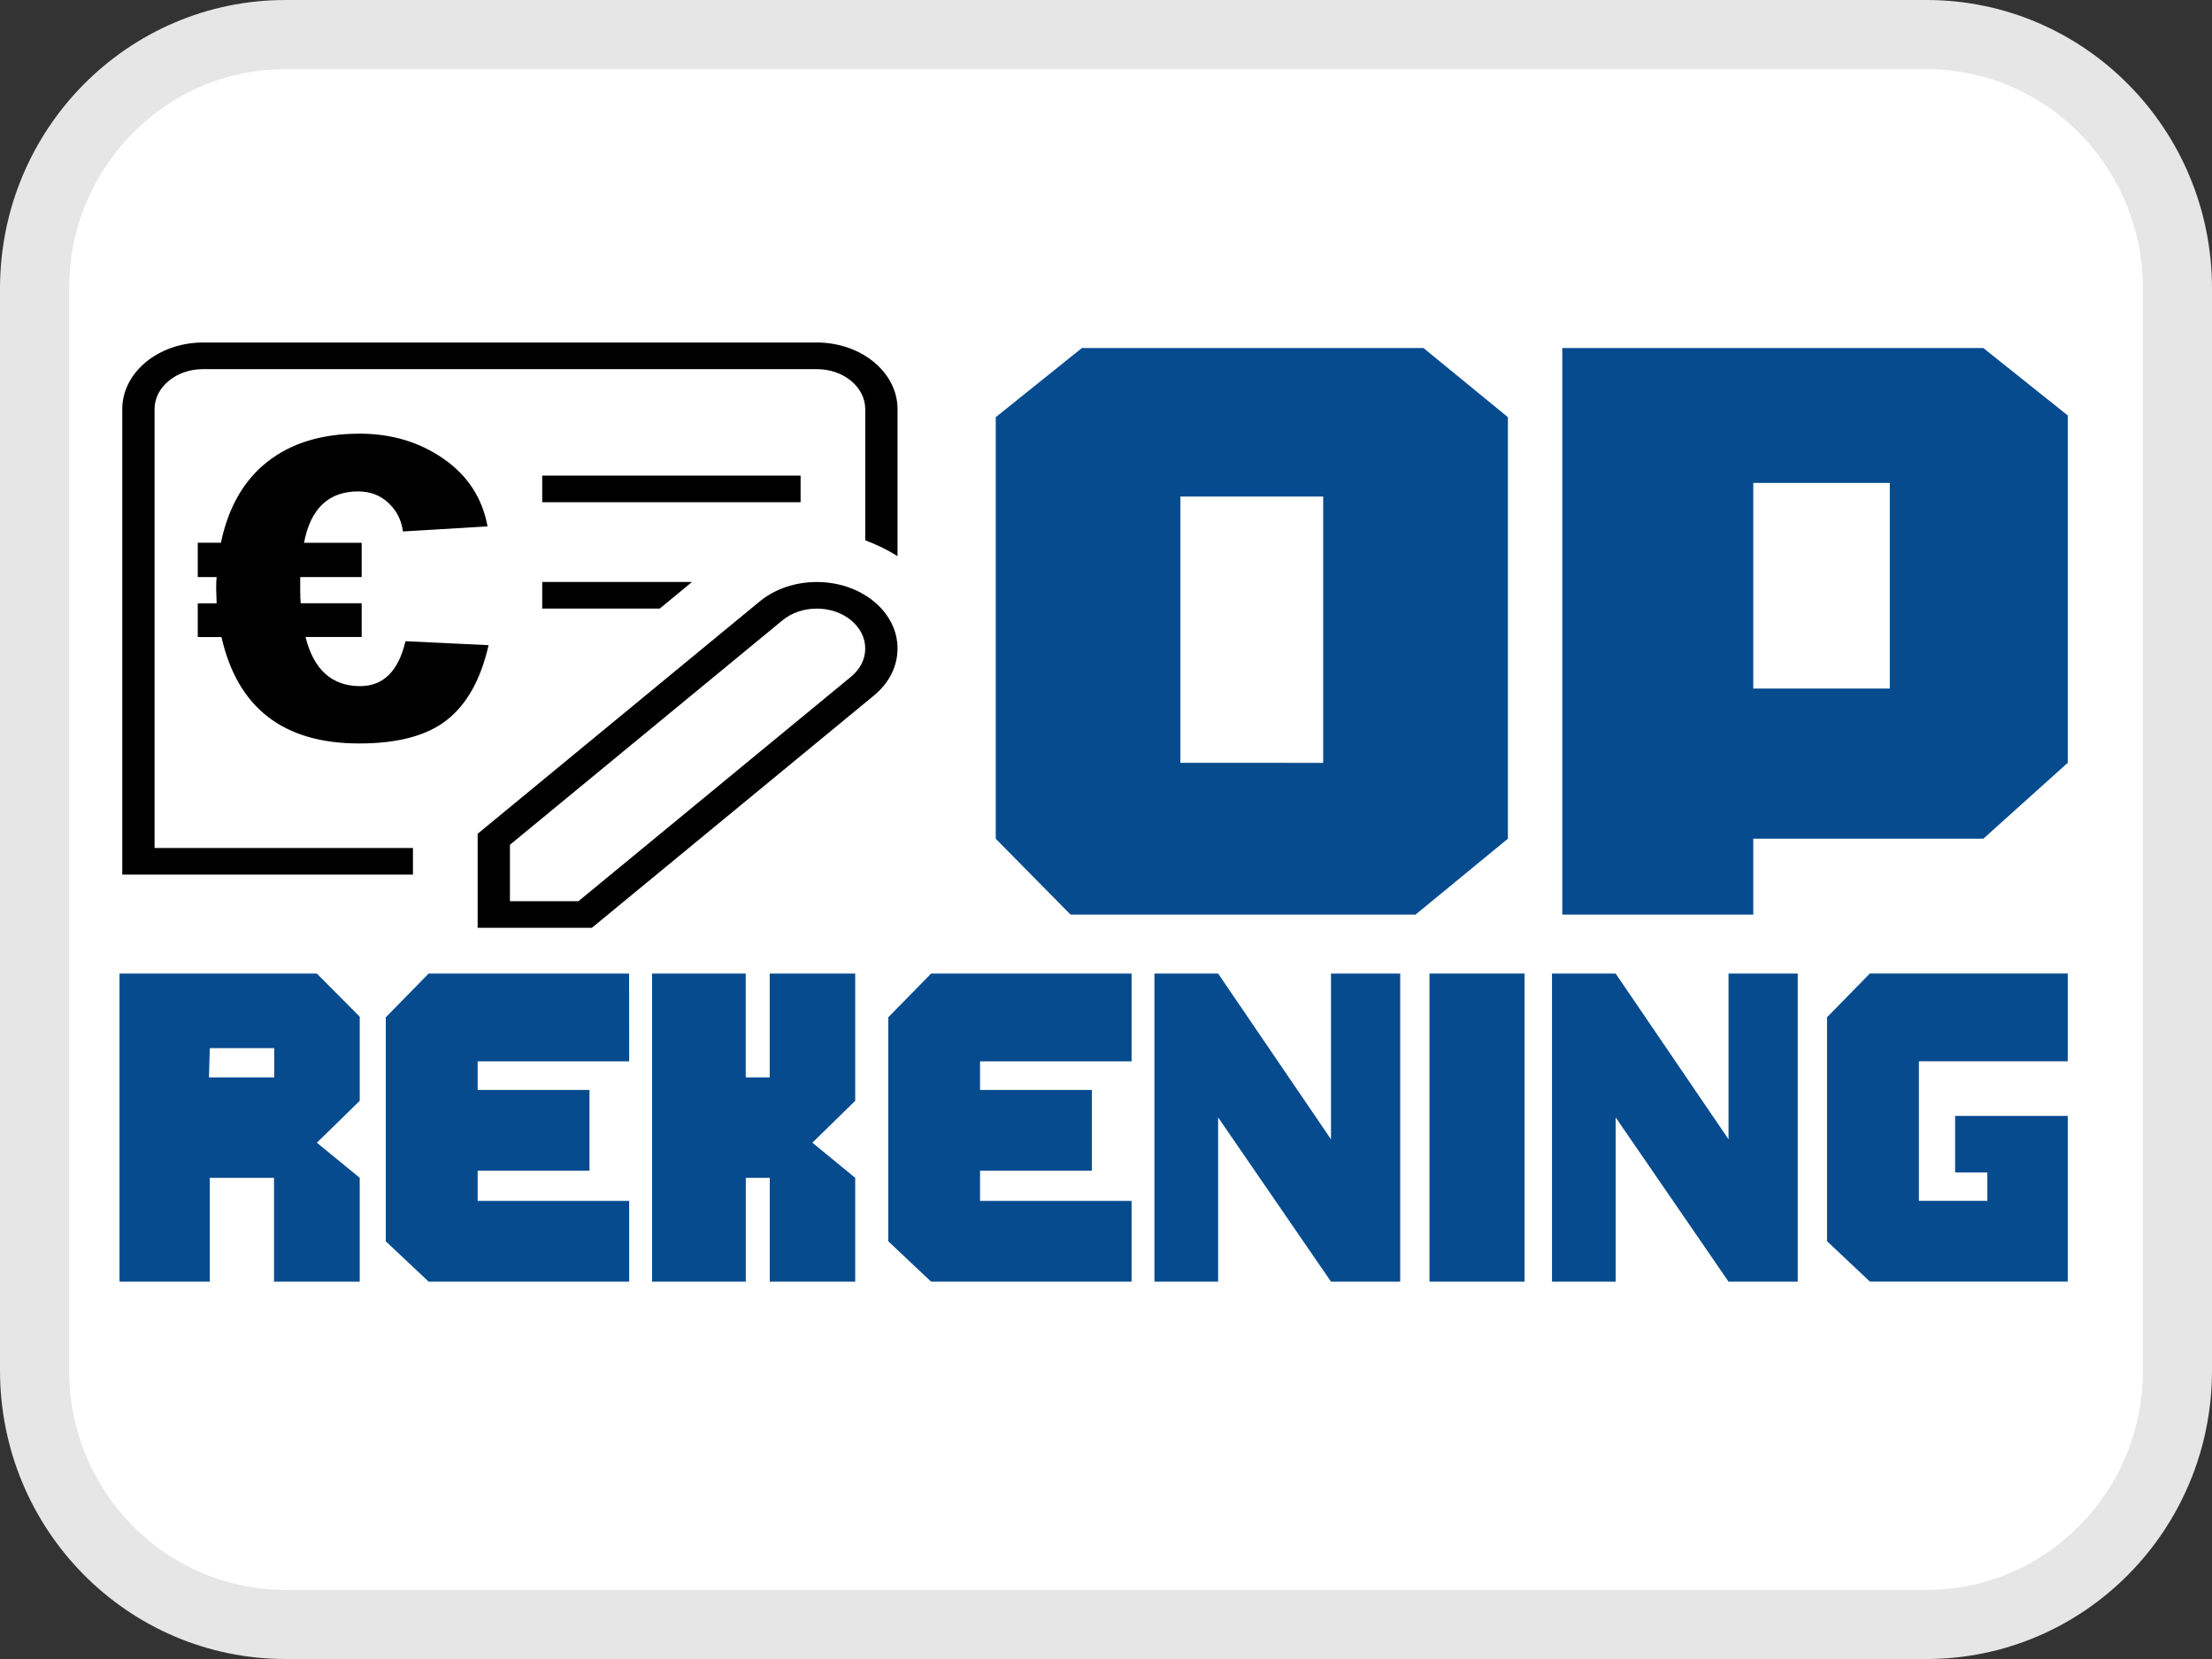 <?xml version="1.0" encoding="UTF-8" standalone="no"?>
<svg
   width="32"
   height="24"
   version="1.1"
   id="svg877"
   sodipodi:docname="ps_creditpayment.svg"
   inkscape:version="1.1.2 (b8e25be833, 2022-02-05)"
   xmlns:inkscape="http://www.inkscape.org/namespaces/inkscape"
   xmlns:sodipodi="http://sodipodi.sourceforge.net/DTD/sodipodi-0.dtd"
   xmlns="http://www.w3.org/2000/svg"
   xmlns:svg="http://www.w3.org/2000/svg">
  <rect width="100%" height="100%" fill="#333333" stroke="none"/>
  <defs
     id="defs881" />
  <sodipodi:namedview
     id="namedview879"
     pagecolor="#ffffff"
     bordercolor="#111111"
     borderopacity="1"
     inkscape:pageshadow="0"
     inkscape:pageopacity="0"
     inkscape:pagecheckerboard="1"
     showgrid="false"
     inkscape:zoom="14.873738"
     inkscape:cx="4.067572"
     inkscape:cy="1.2101867"
     inkscape:window-width="1920"
     inkscape:window-height="1057"
     inkscape:window-x="-8"
     inkscape:window-y="-8"
     inkscape:window-maximized="1"
     inkscape:current-layer="svg877" />
  <g
     fill="none"
     id="g875"
     sodipodi:insensitive="true">
    <path
       d="m 4.129,0.5 h 23.742 c 2,0 3.629,1.64 3.629,3.674 v 15.652 c 0,2.034 -1.63,3.674 -3.629,3.674 H 4.129 C 2.129,23.5 0.5,21.86 0.5,19.826 V 4.174 C 0.5,2.14 2.13,0.5 4.129,0.5 Z"
       stroke="#e6e6e6"
       fill="#ffffff"
       id="path859" />
    <g
       transform="translate(8,5)"
       id="g873">
      <path
         d="m 0,1.08 v 12.403 c 0,0.596 0.486,1.08 1.085,1.08 h 7.449 c 5.629,0 8.07,-3.137 8.07,-7.296 C 16.604,3.124 14.163,0 8.534,0 H 1.084 C 0.487,0 0,0.483 0,1.08 Z"
         fill="#ffffff"
         id="path861" />
      <path
         d="M 8.532,13.57 H 2.054 A 1.04,1.04 0 0 1 1.012,12.535 V 2.028 A 1.04,1.04 0 0 1 2.054,0.99 h 6.478 c 6.144,0 7.062,3.932 7.062,6.276 0,4.066 -2.508,6.304 -7.062,6.304 z M 2.054,1.338 a 0.694,0.694 0 0 0 -0.695,0.69 v 10.508 c 0,0.381 0.311,0.69 0.695,0.69 h 6.478 c 4.33,0 6.715,-2.116 6.715,-5.958 0,-5.16 -4.207,-5.93 -6.715,-5.93 H 2.054 Z"
         fill="#000000"
         id="path863" />
      <path
         d="m 4.984,3.045 v 9.163 h 4.009 c 3.642,0 5.22,-2.048 5.22,-4.936 0,-2.767 -1.578,-4.917 -5.22,-4.917 H 5.678 a 0.693,0.693 0 0 0 -0.694,0.69 z"
         fill="#cc0066"
         id="path865" />
      <path
         fill="#ffffff"
         d="m 12.626,6.035 v 1.784 h 1.072 v 0.405 h -1.555 v -2.19 z m -1.61,0 0.823,2.189 H 11.337 L 11.171,7.738 H 10.347 L 10.175,8.224 H 9.686 l 0.833,-2.19 h 0.497 z M 11.044,7.377 10.766,6.574 H 10.76 L 10.474,7.377 Z M 9.359,6.035 V 6.439 H 8.197 v 0.47 H 9.263 V 7.282 H 8.197 v 0.537 h 1.187 v 0.405 h -1.67 v -2.19 z m -2.964,0 C 6.53,6.034 6.665,6.056 6.791,6.102 A 0.862,0.862 0 0 1 7.318,6.642 1.561,1.561 0 0 1 7.332,7.558 0.976,0.976 0 0 1 7.146,7.908 0.875,0.875 0 0 1 6.834,8.139 1.059,1.059 0 0 1 6.395,8.224 H 5.446 v -2.19 h 0.95 z M 6.361,7.819 c 0.07,0 0.138,-0.011 0.204,-0.034 A 0.45,0.45 0 0 0 6.74,7.673 0.565,0.565 0 0 0 6.864,7.47 0.89,0.89 0 0 0 6.91,7.163 c 0,-0.1 -0.01,-0.2 -0.032,-0.299 A 0.592,0.592 0 0 0 6.769,6.636 0.474,0.474 0 0 0 6.573,6.49 0.78,0.78 0 0 0 6.273,6.44 H 5.928 v 1.379 z"
         id="path867" />
      <path
         d="m 3.172,8.72 c 0.425,0 0.769,0.342 0.769,0.764 v 2.724 c -0.85,0 -1.538,-0.685 -1.538,-1.53 V 9.484 A 0.763,0.763 0 0 1 3.173,8.72 Z"
         fill="#000000"
         id="path869" />
      <ellipse
         fill="#000000"
         cx="3.172"
         cy="7.129"
         rx="1.015"
         ry="1.01"
         id="ellipse871" />
    </g>
  </g>
  <rect
     style="fill:#ffffff;stroke-width:0;stroke-linecap:round;stroke-linejoin:round"
     id="rect962"
     width="22.775"
     height="18.178"
     x="3.962"
     y="3.236"
     rx="12.894"
     ry="11.34"
     sodipodi:insensitive="true" />
  <path
     d="m 20.593,5.035 1.221,1 v 6.098 l -1.336,1.098 H 15.487 L 14.405,12.134 V 6.035 L 15.651,5.035 Z M 19.142,11.036 V 7.183 h -2.066 v 3.852 z"
     id="path841"
     style="font-size:8.197px;line-height:1.25;font-family:IJzershop;-inkscape-font-specification:IJzershop;fill:#064b8e;stroke-width:0.205" />
  <path
     d="m 28.692,5.035 1.221,0.975 v 5.025 l -1.221,1.098 h -3.328 v 1.098 H 22.601 V 6.986 5.035 h 2.762 z m -3.328,1.951 v 2.975 h 1.975 V 6.986 Z"
     id="path843"
     style="font-size:8.197px;line-height:1.25;font-family:IJzershop;-inkscape-font-specification:IJzershop;fill:#064b8e;stroke-width:0.205" />
  <path
     d="m 5.204,14.708 v 1.217 l -0.62,0.606 0.62,0.508 v 1.502 H 3.964 V 17.039 H 3.035 v 1.502 H 1.729 V 15.354 14.084 H 3.035 4.584 Z M 3.967,15.586 V 15.163 H 3.035 l -0.012,0.423 h 0.012 0.928 z"
     id="path846"
     style="font-size:4.143px;line-height:1.25;font-family:IJzershop;-inkscape-font-specification:IJzershop;fill:#064b8e;stroke-width:0.104" />
  <path
     d="m 9.102,15.354 h -2.192 v 0.414 h 1.618 v 1.168 H 6.91 v 0.437 h 2.192 v 1.168 H 6.201 L 5.581,17.957 v -3.24 l 0.62,-0.633 h 2.9 z"
     id="path848"
     style="font-size:4.143px;line-height:1.25;font-family:IJzershop;-inkscape-font-specification:IJzershop;fill:#064b8e;stroke-width:0.104" />
  <path
     d="m 11.752,14.084 h 0.62 v 0.624 0.878 0.339 l -0.62,0.606 0.62,0.508 v 1.502 h -1.236 v -1.502 h -0.347 v 1.502 H 9.433 v -4.457 h 0.728 0.042 0.585 v 1.502 h 0.347 v -1.502 z"
     id="path850"
     style="font-size:4.143px;line-height:1.25;font-family:IJzershop;-inkscape-font-specification:IJzershop;fill:#064b8e;stroke-width:0.104" />
  <path
     d="m 16.37,15.354 h -2.192 v 0.414 h 1.618 v 1.168 h -1.618 v 0.437 h 2.192 v 1.168 h -2.9 l -0.62,-0.584 v -3.24 l 0.62,-0.633 h 2.9 z"
     id="path852"
     style="font-size:4.143px;line-height:1.25;font-family:IJzershop;-inkscape-font-specification:IJzershop;fill:#064b8e;stroke-width:0.104" />
  <path
     d="m 19.255,18.541 -1.633,-2.376 v 2.376 h -0.921 v -4.457 h 0.921 v 0 l 1.633,2.398 v -2.398 h 1.001 v 4.457 z"
     id="path854"
     style="font-size:4.143px;line-height:1.25;font-family:IJzershop;-inkscape-font-specification:IJzershop;fill:#064b8e;stroke-width:0.104" />
  <path
     d="m 20.68,18.541 v -4.457 h 1.375 v 4.457 z"
     id="path856"
     style="font-size:4.143px;line-height:1.25;font-family:IJzershop;-inkscape-font-specification:IJzershop;fill:#064b8e;stroke-width:0.104" />
  <path
     d="m 25.006,18.541 -1.633,-2.376 v 2.376 H 22.452 v -4.457 h 0.921 v 0 l 1.633,2.398 v -2.398 h 1.001 v 4.457 z"
     id="path858"
     style="font-size:4.143px;line-height:1.25;font-family:IJzershop;-inkscape-font-specification:IJzershop;fill:#064b8e;stroke-width:0.104" />
  <path
     d="m 28.284,16.143 h 1.629 v 0.334 0.486 1.506 0.071 H 27.051 l -0.62,-0.584 v -3.24 l 0.62,-0.633 h 2.862 v 1.27 H 27.76 v 0.414 1.168 0.031 0.406 h 0.99 v -0.41 h -0.466 z"
     id="path860"
     style="font-size:4.143px;line-height:1.25;font-family:IJzershop;-inkscape-font-specification:IJzershop;fill:#064b8e;stroke-width:0.104" />
  <g
     id="g94465"
     transform="matrix(1,0,0,0.875,-0.156,1.56)">
    <path
       d="m 13.14,4.98 v 2.431 C 12.993,7.307 12.836,7.22 12.673,7.15 V 4.98 c 0,-0.364 -0.314,-0.66 -0.701,-0.66 H 3.093 c -0.386,0 -0.701,0.296 -0.701,0.66 v 7.257 h 3.738 v 0.44 H 1.925 V 4.98 c 0,-0.606 0.524,-1.1 1.168,-1.1 h 8.879 c 0.644,0 1.168,0.493 1.168,1.1 z M 11.738,6.08 H 8 v 0.44 h 3.738 z m 1.06,2.081 c 0.221,0.208 0.342,0.484 0.342,0.778 0,0.294 -0.121,0.57 -0.342,0.778 L 8.718,13.557 H 7.066 V 12.002 L 11.146,8.161 c 0.456,-0.429 1.197,-0.428 1.652,0 z m -0.125,0.778 c 0,-0.176 -0.073,-0.342 -0.205,-0.467 -0.273,-0.257 -0.718,-0.257 -0.991,0 L 7.533,12.184 v 0.933 H 8.524 L 12.468,9.405 C 12.6,9.281 12.673,9.115 12.673,8.939 Z M 8,8.279 H 9.7 L 10.167,7.839 H 8 Z"
       id="path84053"
       style="stroke-width:0.453"
       sodipodi:nodetypes="sccssssccccssssccccccsscccccscccccssccccc" />
    <g
       aria-label="€"
       id="text85962"
       style="font-size:7.459px;line-height:1.25;font-family:IJzershop;-inkscape-font-specification:IJzershop;stroke-width:0.186">
      <path
         d="M 7.224,8.884 Q 7.056,9.729 6.623,10.119 q -0.43,0.39 -1.271,0.39 -1.643,0 -1.992,-1.759 H 3.017 V 8.192 H 3.29 L 3.283,7.951 q 0,-0.138 0.007,-0.193 H 3.017 V 7.19 H 3.352 Q 3.512,6.312 4.026,5.85 4.543,5.387 5.359,5.387 q 0.692,0 1.213,0.415 0.524,0.415 0.637,1.118 L 5.985,7.004 Q 5.953,6.72 5.774,6.531 5.599,6.342 5.337,6.342 q -0.641,0 -0.783,0.849 H 5.388 V 7.758 H 4.499 v 0.2 q 0,0.164 0.007,0.233 H 5.388 V 8.749 H 4.576 q 0.178,0.812 0.79,0.812 0.503,0 0.656,-0.743 z"
         style="font-family:'Franklin Gothic Demi';-inkscape-font-specification:'Franklin Gothic Demi'"
         id="path838" />
    </g>
  </g>
</svg>
